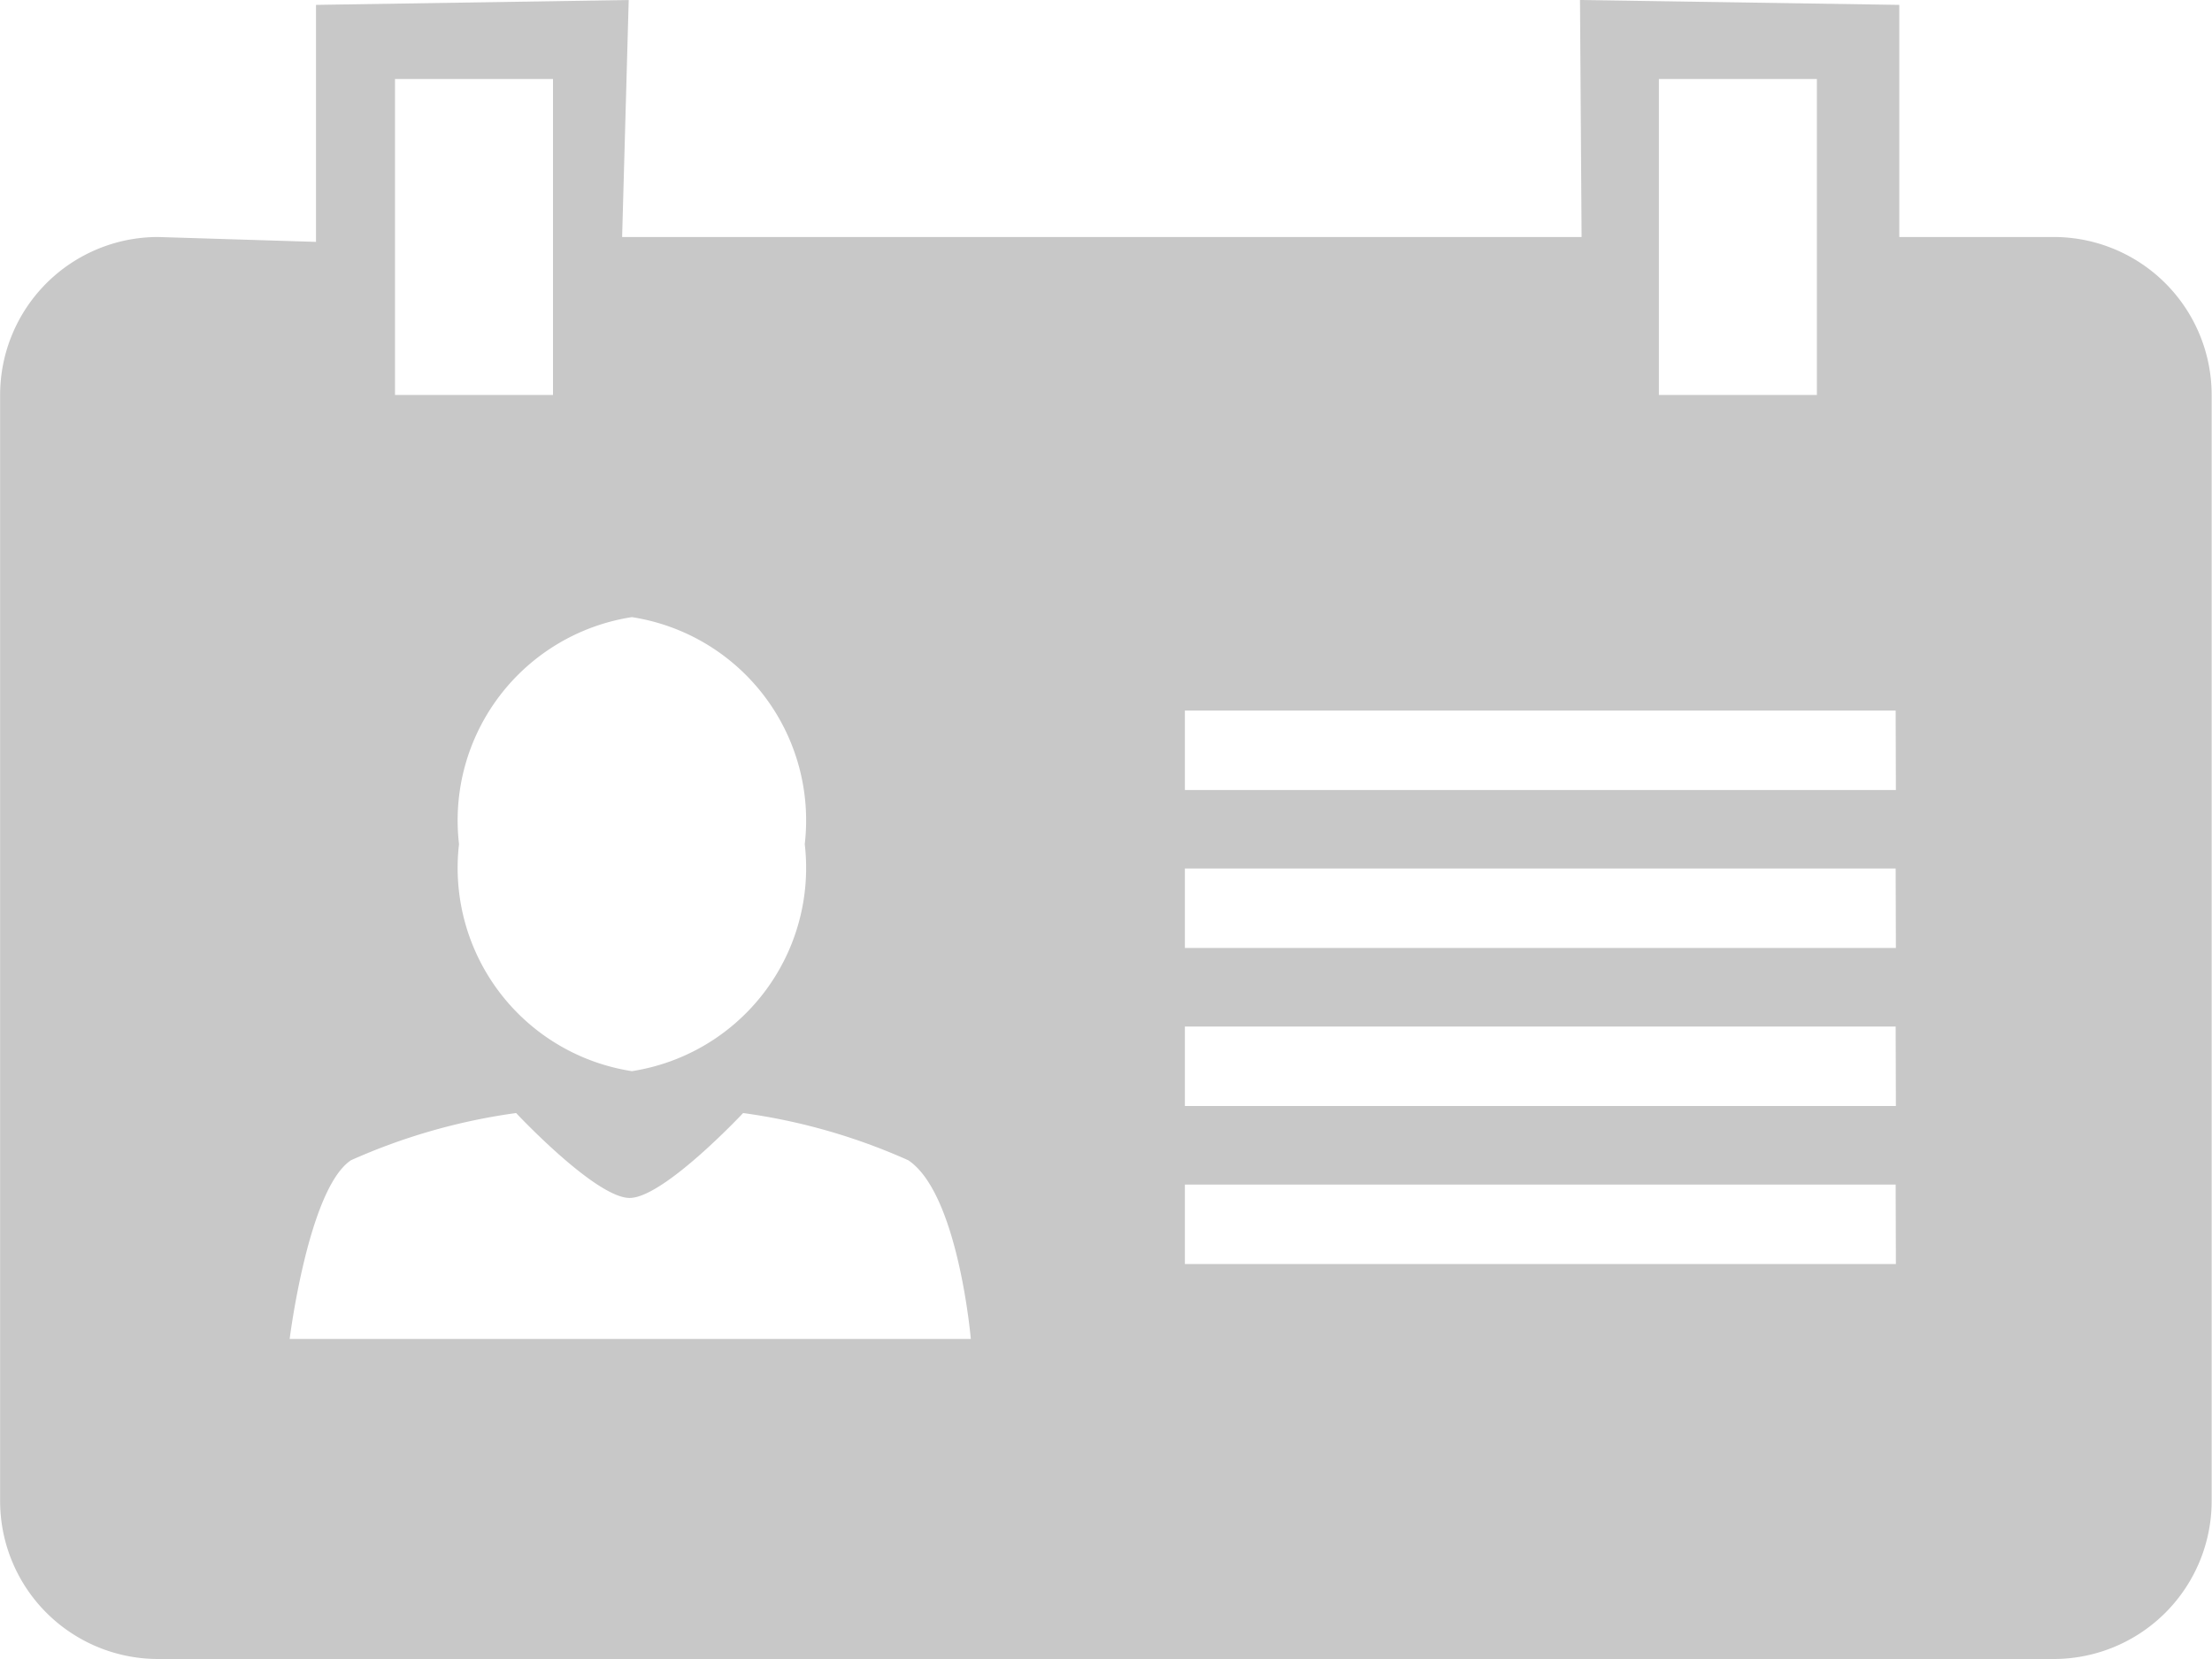 <svg xmlns="http://www.w3.org/2000/svg" width="19.488" height="14.616" viewBox="0 0 19.488 14.616">
    <defs>
        <style>
            .cls-1{fill:#c8c8c8}
        </style>
    </defs>
    <path id="Icon_metro-profile" d="M22.594 9.8h-1.362V7.755l-2.813-.043.014 2.088H9.98l.058-2.088-2.755.043v2.088L5.891 9.8A1.392 1.392 0 0 0 4.5 11.192v9.744a1.392 1.392 0 0 0 1.392 1.392h16.7a1.392 1.392 0 0 0 1.392-1.392v-9.744a1.392 1.392 0 0 0-1.39-1.392zm-3.48-1.392h1.392v2.784h-1.392zm-9.048 4.741a1.812 1.812 0 0 1 1.523 2 1.812 1.812 0 0 1-1.523 2 1.812 1.812 0 0 1-1.523-2 1.812 1.812 0 0 1 1.523-2zM7.979 8.408h1.392v2.784H7.979zm-.928 11.1s.165-1.324.54-1.574a5.338 5.338 0 0 1 1.455-.416s.7.748 1 .748 1-.748 1-.748a5.321 5.321 0 0 1 1.455.416c.441.294.551 1.574.551 1.574h-6zm14.151-.66h-6.264v-.7H21.2zm0-1.392h-6.264v-.7H21.2zm0-1.392h-6.264v-.7H21.2zm0-1.392h-6.264v-.7H21.2z" class="cls-1" data-name="Icon metro-profile" transform="translate(-4.499 -7.712)"/>
</svg>
